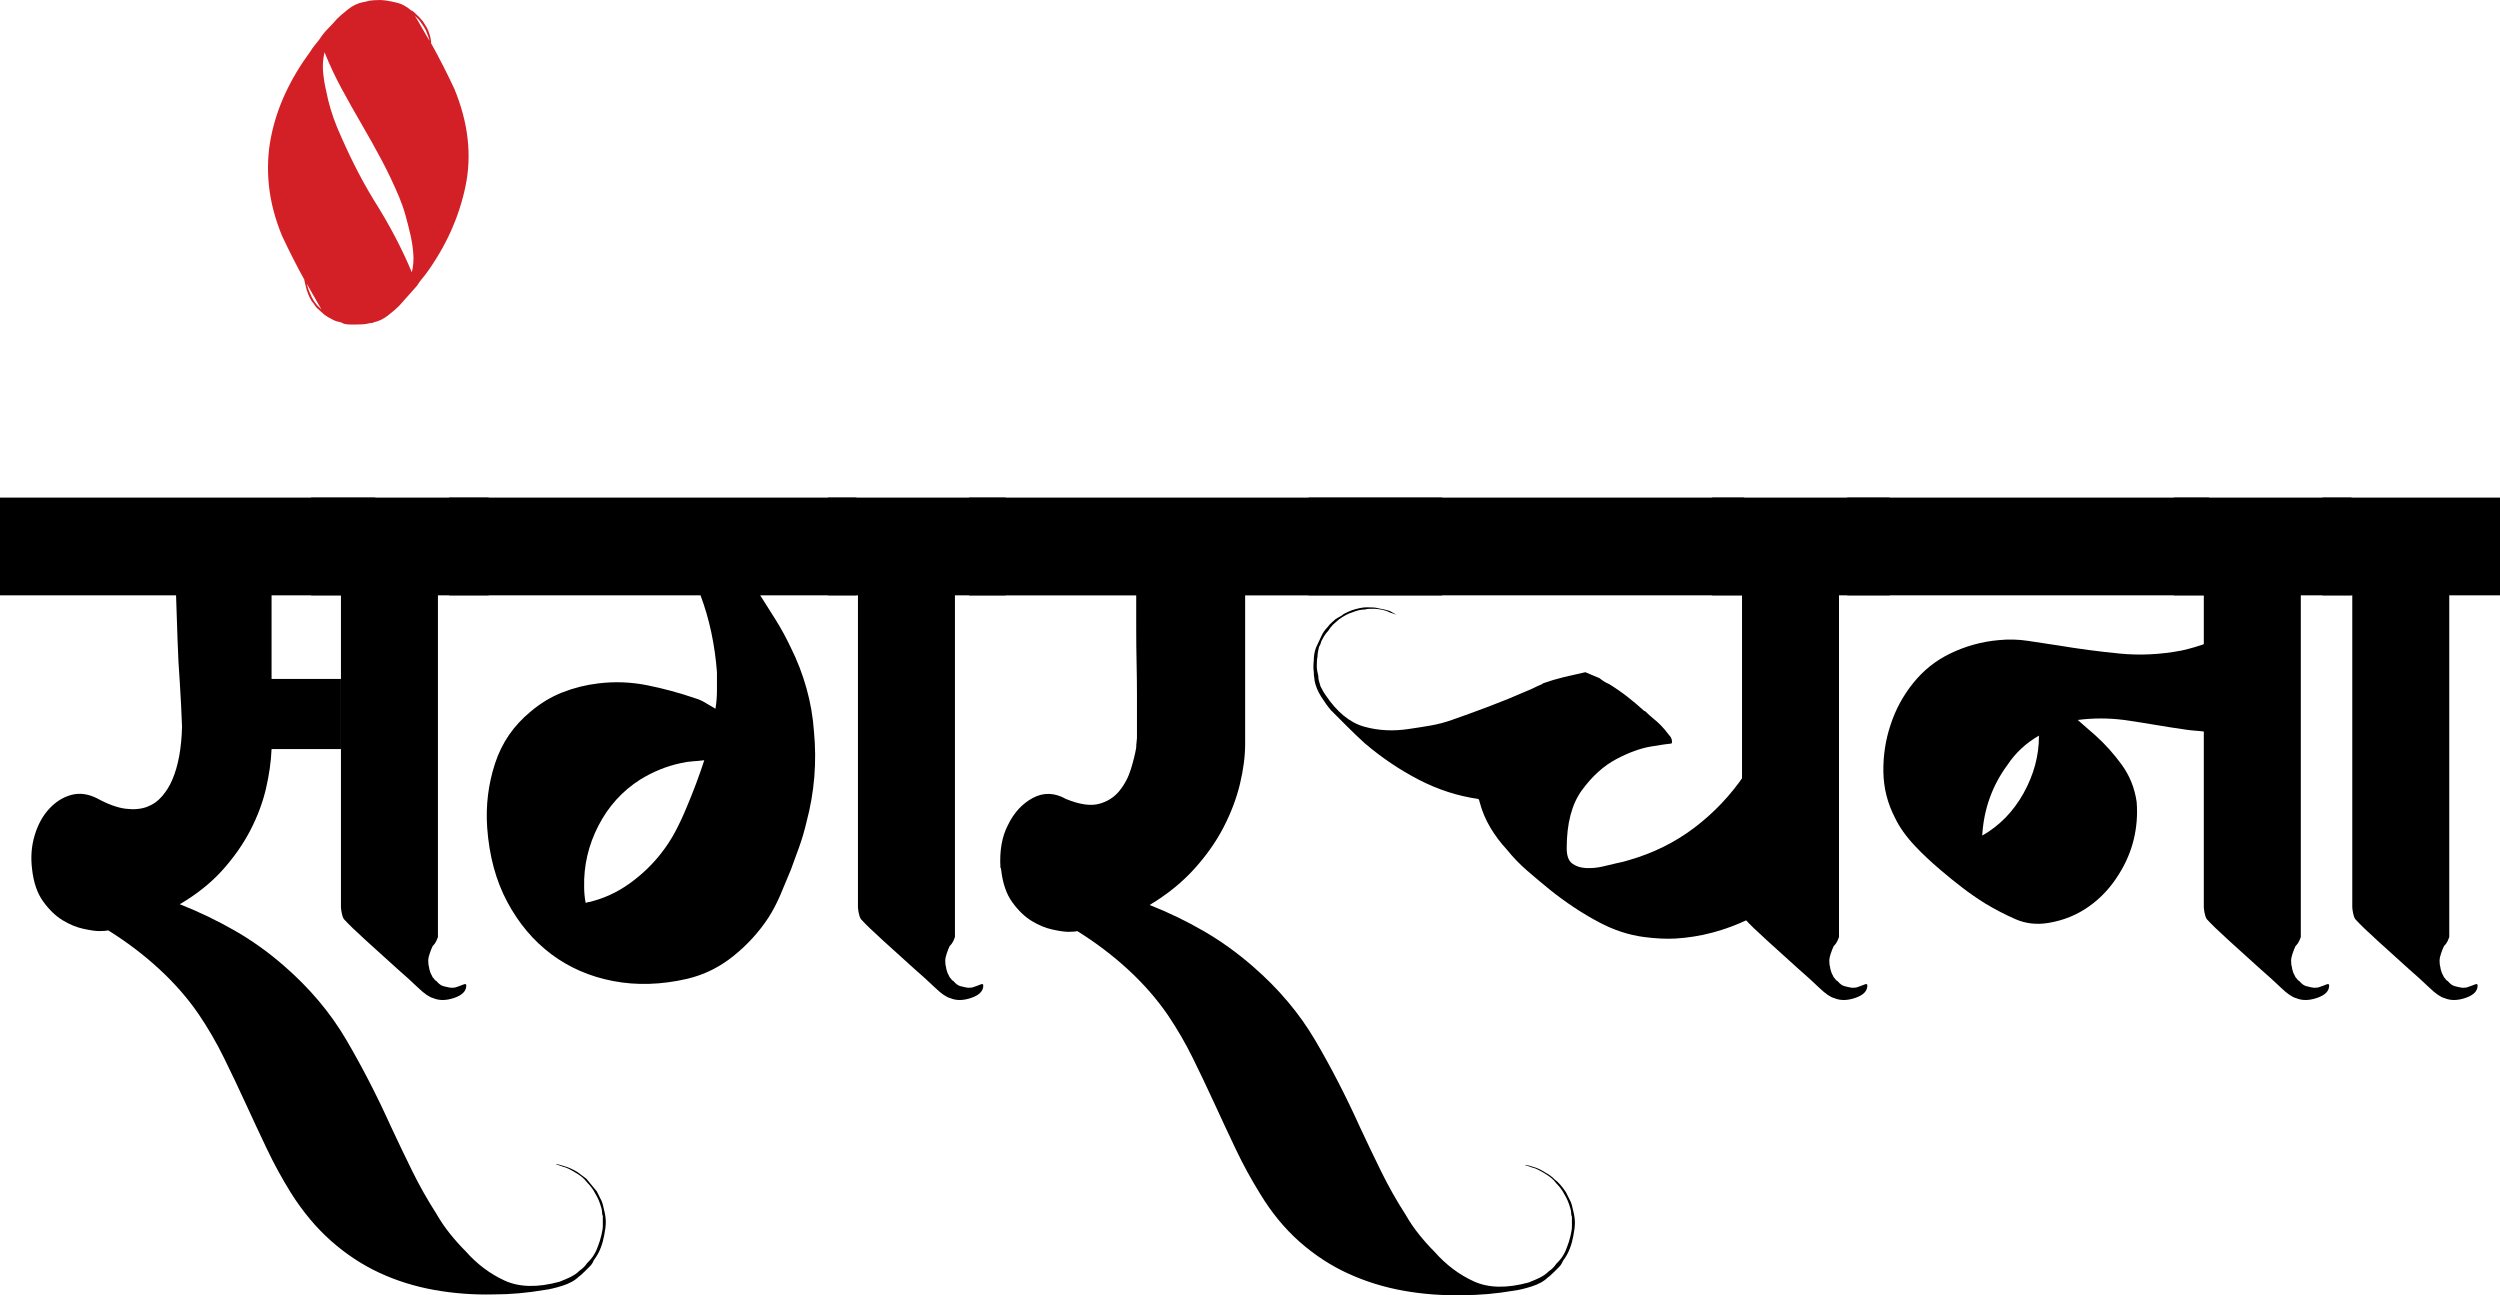 <?xml version="1.0" standalone="no"?>
<!DOCTYPE svg PUBLIC "-//W3C//DTD SVG 1.1//EN" "http://www.w3.org/Graphics/SVG/1.1/DTD/svg11.dtd">
<svg xmlns="http://www.w3.org/2000/svg" id="Layer_1" data-name="Layer 1" viewBox="0 0 1675.47 868.06" width="1675.47" height="868.06">
  <defs>
    <style>
      .cls-1, .cls-2 {
        stroke-width: 0px;
      }

      .cls-2 {
        fill: #d31f26;
      }
    </style>
  </defs>
  <path class="cls-1" d="M405,811.5c.66,2.66,1,5.16,1,7.5s-.34,5.16-1,8.5c-.34,1.66-.67,3.16-1,4.5-.34,1.33-.84,2.83-1.5,4.5-1,2.66-2.5,5.33-4.5,8-.67,1.66-1.5,3-2.5,4l-3,3c-2.34,2.33-3.84,3.66-4.5,4-2.67,2.66-6.42,4.75-11.25,6.25-4.84,1.5-8.75,2.41-11.75,2.75-11.67,2-23,3-34,3-13.67.33-27-.67-40-3-13-2.34-25.25-6.17-36.75-11.5-11.5-5.34-22.25-12.42-32.25-21.25-10-8.84-19-19.59-27-32.25-6-9.67-11.42-19.59-16.25-29.75-4.84-10.17-9.59-20.34-14.25-30.5-4.67-10.17-9.5-20.34-14.5-30.5-5-10.17-10.67-19.92-17-29.25-7.34-10.66-16.17-20.75-26.5-30.25-10.34-9.5-21.67-18.08-34-25.75-1.34.34-3.34.5-6,.5-2.34,0-5.84-.5-10.5-1.5-4.67-1-9.34-2.91-14-5.75-4.67-2.83-9-7-13-12.5s-6.5-12.75-7.5-21.75c-1-8-.41-15.58,1.75-22.75,2.17-7.16,5.41-13.08,9.75-17.75,4.33-4.66,9.25-7.75,14.75-9.25s11.25-.75,17.25,2.25c7.33,4,13.75,6.34,19.25,7,5.5.67,10.25.25,14.25-1.25s7.41-3.91,10.25-7.25c2.83-3.33,5.08-7,6.75-11,4-9.33,6.16-21.14,6.5-35.43-.34-9.62-.84-19.57-1.5-29.85-.67-8.62-1.17-18.08-1.5-28.36-.34-10.28-.67-20.23-1-29.86H0v-65.5h251.5v65.5h-69.5v56h46.5v47h-46.5c-.34,8.34-1.59,17.17-3.75,26.5-2.17,9.34-5.67,18.67-10.5,28-4.84,9.34-11.09,18.25-18.75,26.75-7.67,8.5-17.17,16.09-28.5,22.75,12.66,5,24.83,10.84,36.5,17.5,11.66,6.67,22.66,14.5,33,23.5,17.33,15,31.33,31.58,42,49.75,10.66,18.16,20.66,37.58,30,58.25,4.66,10,9.41,19.91,14.25,29.75,4.83,9.83,10.25,19.41,16.25,28.75,2.66,4.66,5.66,9.08,9,13.25,3.33,4.16,6.83,8.08,10.5,11.75,7.66,8.66,16.41,15.25,26.25,19.75,9.83,4.5,22.08,4.75,36.75.75,3.33-1.34,5.66-2.34,7-3,1.33-.67,2.5-1.34,3.5-2,1-.67,2-1.5,3-2.5,2-1.34,3.66-3,5-5,2.33-2.34,3.83-4.17,4.5-5.5.66-1,1.25-2.09,1.75-3.25.5-1.17.91-2.25,1.25-3.25.66-1.67,1.33-3.84,2-6.5.66-2.67,1-4.84,1-6.5v-6.5c-.34-.67-.5-1.5-.5-2.5s-.17-2-.5-3c-1-3.67-2.34-6.84-4-9.5-1.34-2.67-3.17-5.17-5.5-7.5-1-1.34-2-2.42-3-3.25-1-.84-2-1.59-3-2.25-4.67-3-8-4.67-10-5-2.67-1-4.17-1.5-4.5-1.5-.67-.34-.5-.42.5-.25,1,.16,2.5.58,4.5,1.25,2.66.66,5.66,2,9,4,1.33,1,3.33,2.5,6,4.5,2,2.33,4.33,5.16,7,8.5l3,6c.66,1.33,1.33,3.66,2,7Z"/>
  <path class="cls-1" d="M312.5,660.5c0,3.67-2.67,6.42-8,8.25-5.34,1.84-10,1.92-14,.25-2.67-.66-6.09-3-10.25-7-4.17-4-8.75-8.16-13.75-12.5-7-6.33-14-12.66-21-19-7-6.33-12-11.16-15-14.5-.67-1-1.17-2.41-1.5-4.25-.34-1.83-.5-3.08-.5-3.75v-209h-20v-65.5h119v65.5h-34v229c-.34.67-.5,1.09-.5,1.25s-.17.59-.5,1.25c-.34.67-.67,1.25-1,1.75-.34.5-.84,1.09-1.5,1.75-.67,1.34-1.34,3-2,5-.67,2-1,3.5-1,4.5,0,2,.16,3.5.5,4.5,0,.67.33,2,1,4l1.5,3c.66.67,1.08,1.17,1.25,1.5.16.34.58.67,1.25,1,1.66,2,3.33,3.17,5,3.5,2.66.67,4.33,1,5,1,1.66,0,2.83-.16,3.5-.5,2-.66,3.58-1.25,4.75-1.75,1.16-.5,1.75-.25,1.75.75Z"/>
  <path class="cls-2" d="M304.49,59.5c9.34,22.67,11.84,44.42,7.5,65.25-4.33,20.84-13.16,40.42-26.5,58.75-1,1.34-2,2.59-3,3.75-1,1.17-2,2.59-3,4.25l-12,13.5c-1.66,1.67-4.08,3.75-7.25,6.25-3.16,2.5-6.41,4.09-9.75,4.75-.33.34-.91.5-1.75.5s-1.75.17-2.75.5c-1.66.34-4.16.5-7.5.5h-4c-1.33,0-2.66-.16-4-.5-1-.66-2.08-1.08-3.25-1.25-1.16-.16-2.41-.58-3.75-1.25-2.66-1.33-4.66-2.5-6-3.5-.66-.66-1.5-1.41-2.5-2.25-1-.83-1.83-1.58-2.5-2.25s-1.25-1.41-1.75-2.25c-.5-.83-1.08-1.58-1.75-2.25-1-1.66-1.83-3.33-2.5-5-.66-1.66-1.16-3.25-1.5-4.75-.33-1.5-.66-2.91-1-4.25v-.5c-5-9-10-18.83-15-29.5-4.66-11.33-7.58-22.5-8.75-33.5-1.16-11-.75-21.66,1.25-32,2-10.33,5.25-20.33,9.75-30,4.5-9.66,10.09-19,16.75-28,1-1.66,2-3.08,3-4.25,1-1.16,2-2.41,3-3.75,1.67-2.66,3.59-5.08,5.75-7.25,2.17-2.16,4.25-4.41,6.25-6.75,1.67-1.66,4.09-3.75,7.25-6.25,3.17-2.5,6.42-4.08,9.75-4.75.34,0,1.84-.33,4.5-1,1.67-.33,4.17-.5,7.5-.5,1.67,0,4.17.34,7.5,1,3.34.67,5.67,1.34,7,2,1.34.67,2.5,1.34,3.5,2,1,.67,1.84,1.34,2.5,2h.5c1,.67,2.5,2,4.5,4s3.34,3.67,4,5c1.34,2,2.17,3.5,2.5,4.5.67,1.67,1.17,3.25,1.5,4.75.34,1.5.5,2.92.5,4.25.34,0,.5.17.5.5,5,9,10,18.84,15,29.5ZM212.49,204.5l1.5,1.5,1.5,1.5c-1.66-3-3.33-5.91-5-8.75-1.66-2.83-3.33-5.75-5-8.75.34,1,.67,2.09,1,3.25.34,1.17.84,2.42,1.5,3.75,1,2.67,2.5,5.17,4.5,7.5ZM275.99,182.5c1-4,1.34-8.16,1-12.5-.33-4.33-1-8.66-2-13-1-4.33-2.08-8.58-3.25-12.75-1.16-4.16-2.58-8.25-4.25-12.25-3.66-8.66-7.58-16.91-11.75-24.75-4.16-7.83-8.58-15.75-13.25-23.75-4.66-8-9.16-16-13.5-24-4.33-8-8.16-16.16-11.5-24.5-1,4.34-1.33,8.59-1,12.75.34,4.17,1,8.42,2,12.75,1.67,8.67,4.17,17,7.5,25,3.67,8.67,7.5,17,11.5,25s8.34,15.84,13,23.5c10.34,16.34,18.84,32.5,25.5,48.5ZM277.99,10.5c1.67,2.67,3.34,5.5,5,8.5,1.67,3,3.34,5.84,5,8.5-.33-1.33-1.16-3.66-2.5-7-.66-1.33-1.41-2.58-2.25-3.75-.83-1.16-1.58-2.25-2.25-3.25l-3-3Z"/>
  <path class="cls-1" d="M573.99,399h-64.5c3.66,5.67,7.25,11.34,10.75,17,3.5,5.67,6.75,11.67,9.75,18,4.33,8.67,7.83,17.75,10.5,27.25,2.66,9.5,4.33,19.09,5,28.75,1,10.34,1.08,20.59.25,30.75-.84,10.17-2.59,20.25-5.25,30.25-1.34,5.67-2.92,11.09-4.75,16.25-1.84,5.17-3.75,10.42-5.75,15.75-2.34,5.67-4.67,11.25-7,16.75-2.34,5.5-5,10.59-8,15.25-6.34,9.67-14.17,18.25-23.5,25.75-9.34,7.5-19.67,12.59-31,15.25-17.34,4-33.84,4.5-49.5,1.5-15.67-3-29.5-9-41.5-18s-21.84-20.66-29.5-35c-7.67-14.33-12.16-31-13.5-50-1-14.66.75-28.91,5.25-42.75,4.5-13.83,12.41-25.41,23.75-34.75,6.66-5.66,13.83-10,21.5-13,7.66-3,15.66-5,24-6,11-1.33,21.91-.91,32.75,1.25,10.83,2.17,21.58,5.09,32.25,8.75,2.33.67,4.58,1.67,6.75,3,2.16,1.34,4.41,2.67,6.75,4,.66-4,1-8.08,1-12.25v-12.25c-.67-9-1.92-17.83-3.75-26.5-1.84-8.66-4.25-17-7.25-25h-168.5v-65.5h273v65.5ZM459.99,541.5c4.66-11,8.66-21.66,12-32-2.67.34-5.34.59-8,.75-2.67.17-5.34.59-8,1.25-9.34,2-18.34,5.67-27,11-12,7.67-21.34,18-28,31-6.67,13-9.84,26.67-9.5,41,0,1.67.08,3.42.25,5.25.16,1.84.41,3.59.75,5.25.66,0,1.08-.08,1.25-.25s.58-.25,1.25-.25c9.66-2.33,18.58-6.41,26.75-12.25,8.16-5.83,15.25-12.58,21.25-20.25,3.66-4.66,6.83-9.5,9.5-14.5,2.66-5,5.16-10.33,7.5-16Z"/>
  <path class="cls-1" d="M658.99,660.5c0,3.67-2.67,6.42-8,8.25-5.34,1.84-10,1.92-14,.25-2.67-.66-6.09-3-10.25-7-4.17-4-8.75-8.16-13.75-12.5-7-6.33-14-12.66-21-19-7-6.33-12-11.16-15-14.5-.67-1-1.17-2.41-1.5-4.25-.34-1.83-.5-3.08-.5-3.75v-209h-20v-65.5h119v65.5h-34v229c-.34.67-.5,1.09-.5,1.25s-.17.59-.5,1.25c-.34.67-.67,1.25-1,1.75-.34.5-.84,1.09-1.5,1.75-.67,1.34-1.34,3-2,5-.67,2-1,3.5-1,4.5,0,2,.16,3.5.5,4.5,0,.67.33,2,1,4l1.5,3c.66.67,1.08,1.17,1.25,1.5.16.34.58.67,1.25,1,1.66,2,3.33,3.17,5,3.5,2.66.67,4.33,1,5,1,1.66,0,2.83-.16,3.5-.5,2-.66,3.58-1.25,4.75-1.75,1.16-.5,1.75-.25,1.75.75Z"/>
  <path class="cls-1" d="M1054.48,812c.66,2.66,1,5.16,1,7.5s-.34,5.16-1,8.5c-.34,1.66-.67,3.16-1,4.5-.34,1.33-.84,2.83-1.5,4.5-1,2.66-2.5,5.33-4.5,8-.67,1.66-1.5,3-2.5,4l-3,3c-2.34,2.33-3.84,3.66-4.5,4-2.67,2.66-6.42,4.75-11.25,6.25-4.84,1.5-8.75,2.41-11.75,2.75-11.67,2-23,3-34,3-13.67.33-27-.67-40-3-13-2.34-25.34-6.17-37-11.5-11.67-5.34-22.5-12.42-32.5-21.25-10-8.84-18.84-19.59-26.5-32.25-6-9.67-11.42-19.59-16.25-29.75-4.84-10.17-9.59-20.34-14.25-30.5-4.67-10.17-9.5-20.34-14.5-30.5-5-10.17-10.67-19.92-17-29.25-7.34-10.66-16.17-20.75-26.5-30.25-10.34-9.5-21.67-18.08-34-25.75-1.34.34-3.34.5-6,.5-2.34,0-5.84-.5-10.5-1.5-4.67-1-9.34-2.91-14-5.75-4.67-2.83-9-7-13-12.5s-6.5-12.75-7.5-21.75c0-.66-.16-1.16-.5-1.5-.66-11.33,1-20.83,5-28.5,4-8.33,9.58-14.41,16.75-18.25,7.16-3.83,14.58-3.58,22.25.75,9,3.67,16.33,4.75,22,3.25,5.66-1.5,10.25-4.41,13.75-8.75,3.5-4.33,6.08-9.25,7.75-14.75,1.66-5.5,2.83-10.25,3.5-14.25,0-1.33.08-2.58.25-3.75.16-1.16.25-2.08.25-2.75v-29c0-6.66-.09-13.75-.25-21.25-.17-7.5-.25-15.16-.25-23v-22.25h-112v-65.5h317v65.5h-132v99.5c0,8.34-1.17,17.34-3.5,27-2.34,9.67-6,19.34-11,29-5,9.67-11.59,19-19.75,28-8.17,9-18.09,17-29.75,24,12.66,5,24.75,10.84,36.25,17.5,11.5,6.67,22.41,14.5,32.75,23.5,17.33,15,31.33,31.58,42,49.75,10.66,18.16,20.66,37.58,30,58.25,4.66,10,9.41,19.91,14.25,29.75,4.83,9.83,10.25,19.41,16.25,28.75,2.66,4.66,5.66,9.08,9,13.25,3.33,4.16,6.83,8.08,10.5,11.75,7.66,8.66,16.41,15.25,26.25,19.75,9.83,4.5,22.08,4.75,36.75.75,3.33-1.34,5.66-2.34,7-3,1.33-.67,2.5-1.34,3.5-2,1-.67,2-1.5,3-2.5,2-1.34,3.66-3,5-5,2.33-2.34,3.83-4.17,4.5-5.5.66-1,1.25-2.09,1.75-3.25.5-1.17.91-2.25,1.25-3.25.66-1.67,1.33-3.84,2-6.5.66-2.67,1-4.84,1-6.5v-6.5c-.34-.67-.5-1.5-.5-2.5s-.17-2-.5-3c-1-3.67-2.34-6.84-4-9.5-1.34-2.67-3.17-5.17-5.5-7.5-1-1.34-2-2.42-3-3.25-1-.84-2-1.59-3-2.25-4.67-3-8-4.67-10-5-2.67-1-4.17-1.5-4.5-1.5-.67-.34-.5-.42.5-.25,1,.16,2.5.58,4.5,1.25,2.66.66,5.5,2,8.5,4,2,1,4,2.5,6,4.5,2.33,1.66,4.83,4.5,7.5,8.5l3,6c.66,1.33,1.33,3.66,2,7Z"/>
  <path class="cls-1" d="M1168.98,399h-292v-65.5h292v65.5ZM1171.98,616c-16,7.67-32.34,12-49,13-6.34.34-13.34,0-21-1-10.34-1.33-20.5-4.66-30.5-10-5.67-3-11.25-6.33-16.75-10-5.5-3.66-10.75-7.5-15.75-11.5-5.34-4.33-10.5-8.66-15.5-13-5-4.33-9.5-9-13.5-14-4.34-4.66-8.09-9.66-11.25-15-3.17-5.33-5.59-11.16-7.25-17.5,0-.33-.09-.58-.25-.75-.17-.16-.25-.41-.25-.75-14-2-27.42-6.33-40.25-13-12.84-6.66-24.92-14.83-36.25-24.5-4-3.66-7.84-7.33-11.5-11-3.67-3.66-7.34-7.33-11-11-2-2.33-4.17-5.33-6.5-9-2.33-3.66-3.83-7.33-4.5-11,0-.66-.08-1.41-.25-2.25-.16-.83-.25-1.91-.25-3.25-.33-2.33-.33-5,0-8,0-3,.5-5.83,1.5-8.5.67-1.33,1.25-2.58,1.75-3.75.5-1.16,1.08-2.41,1.75-3.75,1-2.33,2.5-4.5,4.5-6.5.66-1,1.5-1.91,2.5-2.75,1-.83,1.83-1.58,2.5-2.25,1-.66,2-1.25,3-1.75s1.83-1.08,2.5-1.75c2.66-1.33,4.5-2.16,5.5-2.5,2-.66,3.83-1.16,5.5-1.5,1.66-.33,3.16-.5,4.5-.5,3.66,0,6,.17,7,.5,2,.34,3.66.67,5,1,1.33.34,2.5.67,3.5,1,1.66,1,3,1.75,4,2.25s1.16.59.5.25c-1-.33-2.5-.83-4.5-1.5-2.34-1.33-5.67-2.16-10-2.5h-3.25c-1.17,0-2.42.17-3.75.5-1.34,0-2.67.17-4,.5-1.34.34-2.84.84-4.5,1.5-2.34.67-5.17,2.17-8.5,4.5-.67.67-1.34,1.25-2,1.75-.67.5-1.34,1.09-2,1.75s-1.25,1.34-1.75,2c-.5.67-1.09,1.5-1.75,2.5-1.34,1.34-2.5,3-3.5,5-.67,1-1.09,1.92-1.25,2.75-.17.84-.59,1.75-1.25,2.75-.66,2.67-1,4.84-1,6.5-.33,1.34-.5,3.5-.5,6.5,0,1.67.34,3.84,1,6.5,0,1.34.17,2.5.5,3.5.34,1,.66,2.17,1,3.5,1.33,2.67,2.5,4.67,3.5,6,7.66,11.34,16.25,18.34,25.75,21,9.5,2.67,19.58,3.17,30.25,1.5,4.66-.66,9.41-1.41,14.25-2.25,4.83-.83,9.58-2.08,14.25-3.75,7.66-2.66,15.91-5.66,24.75-9,8.83-3.33,17.41-6.83,25.75-10.5,1.66-.66,3.33-1.41,5-2.25,1.66-.83,3.33-1.58,5-2.25l.5-.5c4.66-1.66,9.41-3.08,14.25-4.25,4.83-1.16,9.58-2.25,14.25-3.25,1.66.67,3.25,1.34,4.75,2,1.5.67,3.08,1.34,4.75,2,2,1.67,4.16,3,6.5,4,4.33,2.67,8.41,5.5,12.25,8.5,3.83,3,7.58,6.17,11.25,9.5.33,0,.66.17,1,.5,1.66,1.67,3.33,3.17,5,4.5,1.66,1.34,3.33,2.84,5,4.5,1.66,1.67,3.5,3.84,5.5,6.5,1.66,1.67,2.33,3.5,2,5.5-.34.34-1,.5-2,.5-.67,0-4.59.59-11.75,1.75-7.17,1.17-15,4-23.5,8.5s-16.17,11.42-23,20.75c-6.84,9.34-10.25,22.34-10.25,39,0,5,1.25,8.42,3.75,10.25,2.5,1.84,5.58,2.84,9.25,3,3.66.17,7.33-.16,11-1,3.66-.83,6.83-1.58,9.5-2.25,3.33-.66,6-1.33,8-2,16.33-4.66,31-11.91,44-21.75,13-9.83,24.16-21.58,33.5-35.25v88.5c0,1,.25,2.34.75,4,.5,1.67,1.08,3,1.75,4h.5Z"/>
  <path class="cls-1" d="M1251.48,660.5c0,3.67-2.67,6.42-8,8.25-5.34,1.84-10,1.92-14,.25-2.67-.66-6.09-3-10.25-7-4.17-4-8.75-8.16-13.75-12.5-7-6.33-14-12.66-21-19-7-6.33-12-11.16-15-14.5-.67-1-1.17-2.41-1.5-4.25-.34-1.83-.5-3.08-.5-3.75v-209h-20v-65.5h119v65.5h-34v229c-.34.67-.5,1.09-.5,1.25s-.17.59-.5,1.25c-.34.67-.67,1.25-1,1.75-.34.5-.84,1.09-1.5,1.75-.67,1.34-1.34,3-2,5-.67,2-1,3.5-1,4.5,0,2,.16,3.5.5,4.5,0,.67.33,2,1,4l1.5,3c.66.67,1.08,1.17,1.25,1.5.16.34.58.67,1.25,1,1.66,2,3.33,3.17,5,3.5,2.66.67,4.33,1,5,1,1.66,0,2.83-.16,3.5-.5,2-.66,3.58-1.25,4.75-1.75,1.16-.5,1.75-.25,1.75.75Z"/>
  <path class="cls-1" d="M1480.47,333.5v65.5h-242.5v-65.5h242.5ZM1378.97,432.5c14,2.34,27.83,4.17,41.5,5.5,13.66,1.34,27.5.67,41.5-2,3-.66,5.91-1.41,8.75-2.25,2.83-.83,5.58-1.75,8.25-2.75v59.5c-2.34-.33-4.67-.58-7-.75-2.34-.16-4.67-.41-7-.75-7-1-13.92-2.08-20.75-3.25-6.84-1.16-13.75-2.25-20.75-3.25-10.34-1.33-20.67-1.33-31,0l12,10.5c3,2.67,6,5.67,9,9,3,3.34,5.83,6.84,8.5,10.5,2.66,3.67,4.83,7.59,6.5,11.75,1.66,4.17,2.83,8.59,3.5,13.25.66,8.67,0,17.09-2,25.25-2,8.17-5.34,15.92-10,23.25-5.34,8.67-12,15.84-20,21.5-8,5.67-17,9.34-27,11-8,1.34-15.42.5-22.25-2.5-6.84-3-13.59-6.5-20.25-10.5-5.34-3.33-10.5-6.91-15.5-10.75-5-3.83-9.84-7.75-14.5-11.75-6.67-5.66-12.34-11-17-16-6-6.33-10.5-12.66-13.5-19-5-9.66-7.58-19.91-7.75-30.75-.16-10.83,1.42-21.25,4.75-31.25,3.33-10.33,8.41-19.75,15.25-28.25,6.83-8.5,15.08-15.08,24.75-19.75,10.33-5,21.16-8,32.5-9,6.66-.66,13.25-.5,19.75.5s13.08,2,19.75,3ZM1328.47,560c11.66-6.66,20.91-16.16,27.75-28.5,6.83-12.33,10.25-25,10.25-38v-.5c-8.67,5-15.67,11.5-21,19.5-10.34,14-16,29.84-17,47.5Z"/>
  <path class="cls-1" d="M1560.97,660.5c0,3.67-2.67,6.42-8,8.25-5.34,1.84-10,1.92-14,.25-2.67-.66-6.09-3-10.25-7-4.17-4-8.75-8.16-13.75-12.5-7-6.33-14-12.66-21-19-7-6.33-12-11.16-15-14.5-.67-1-1.17-2.41-1.5-4.25-.34-1.83-.5-3.08-.5-3.75v-209h-20v-65.5h119v65.5h-34v229c-.34.67-.5,1.09-.5,1.25s-.17.59-.5,1.25c-.34.67-.67,1.25-1,1.75-.34.5-.84,1.09-1.5,1.75-.67,1.34-1.34,3-2,5-.67,2-1,3.5-1,4.5,0,2,.16,3.5.5,4.5,0,.67.33,2,1,4l1.5,3c.66.67,1.08,1.17,1.25,1.5.16.34.58.67,1.25,1,1.66,2,3.33,3.17,5,3.5,2.66.67,4.33,1,5,1,1.66,0,2.83-.16,3.5-.5,2-.66,3.58-1.25,4.75-1.75,1.16-.5,1.75-.25,1.75.75Z"/>
  <path class="cls-1" d="M1660.47,660.5c0,3.67-2.67,6.42-8,8.25-5.34,1.84-10,1.92-14,.25-2.67-.66-6.09-3-10.25-7-4.17-4-8.75-8.16-13.75-12.5-7-6.33-14-12.66-21-19-7-6.33-12-11.16-15-14.5-.67-1-1.17-2.41-1.5-4.25-.34-1.83-.5-3.08-.5-3.75v-209h-20v-65.5h119v65.5h-34v229c-.34.67-.5,1.09-.5,1.25s-.17.59-.5,1.25c-.34.67-.67,1.25-1,1.75-.34.5-.84,1.09-1.5,1.75-.67,1.34-1.34,3-2,5-.67,2-1,3.5-1,4.5,0,2,.16,3.5.5,4.5,0,.67.33,2,1,4l1.5,3c.66.67,1.08,1.17,1.25,1.5.16.34.58.67,1.25,1,1.66,2,3.33,3.17,5,3.5,2.66.67,4.33,1,5,1,1.66,0,2.83-.16,3.5-.5,2-.66,3.58-1.25,4.75-1.75,1.16-.5,1.75-.25,1.75.75Z"/>
</svg>